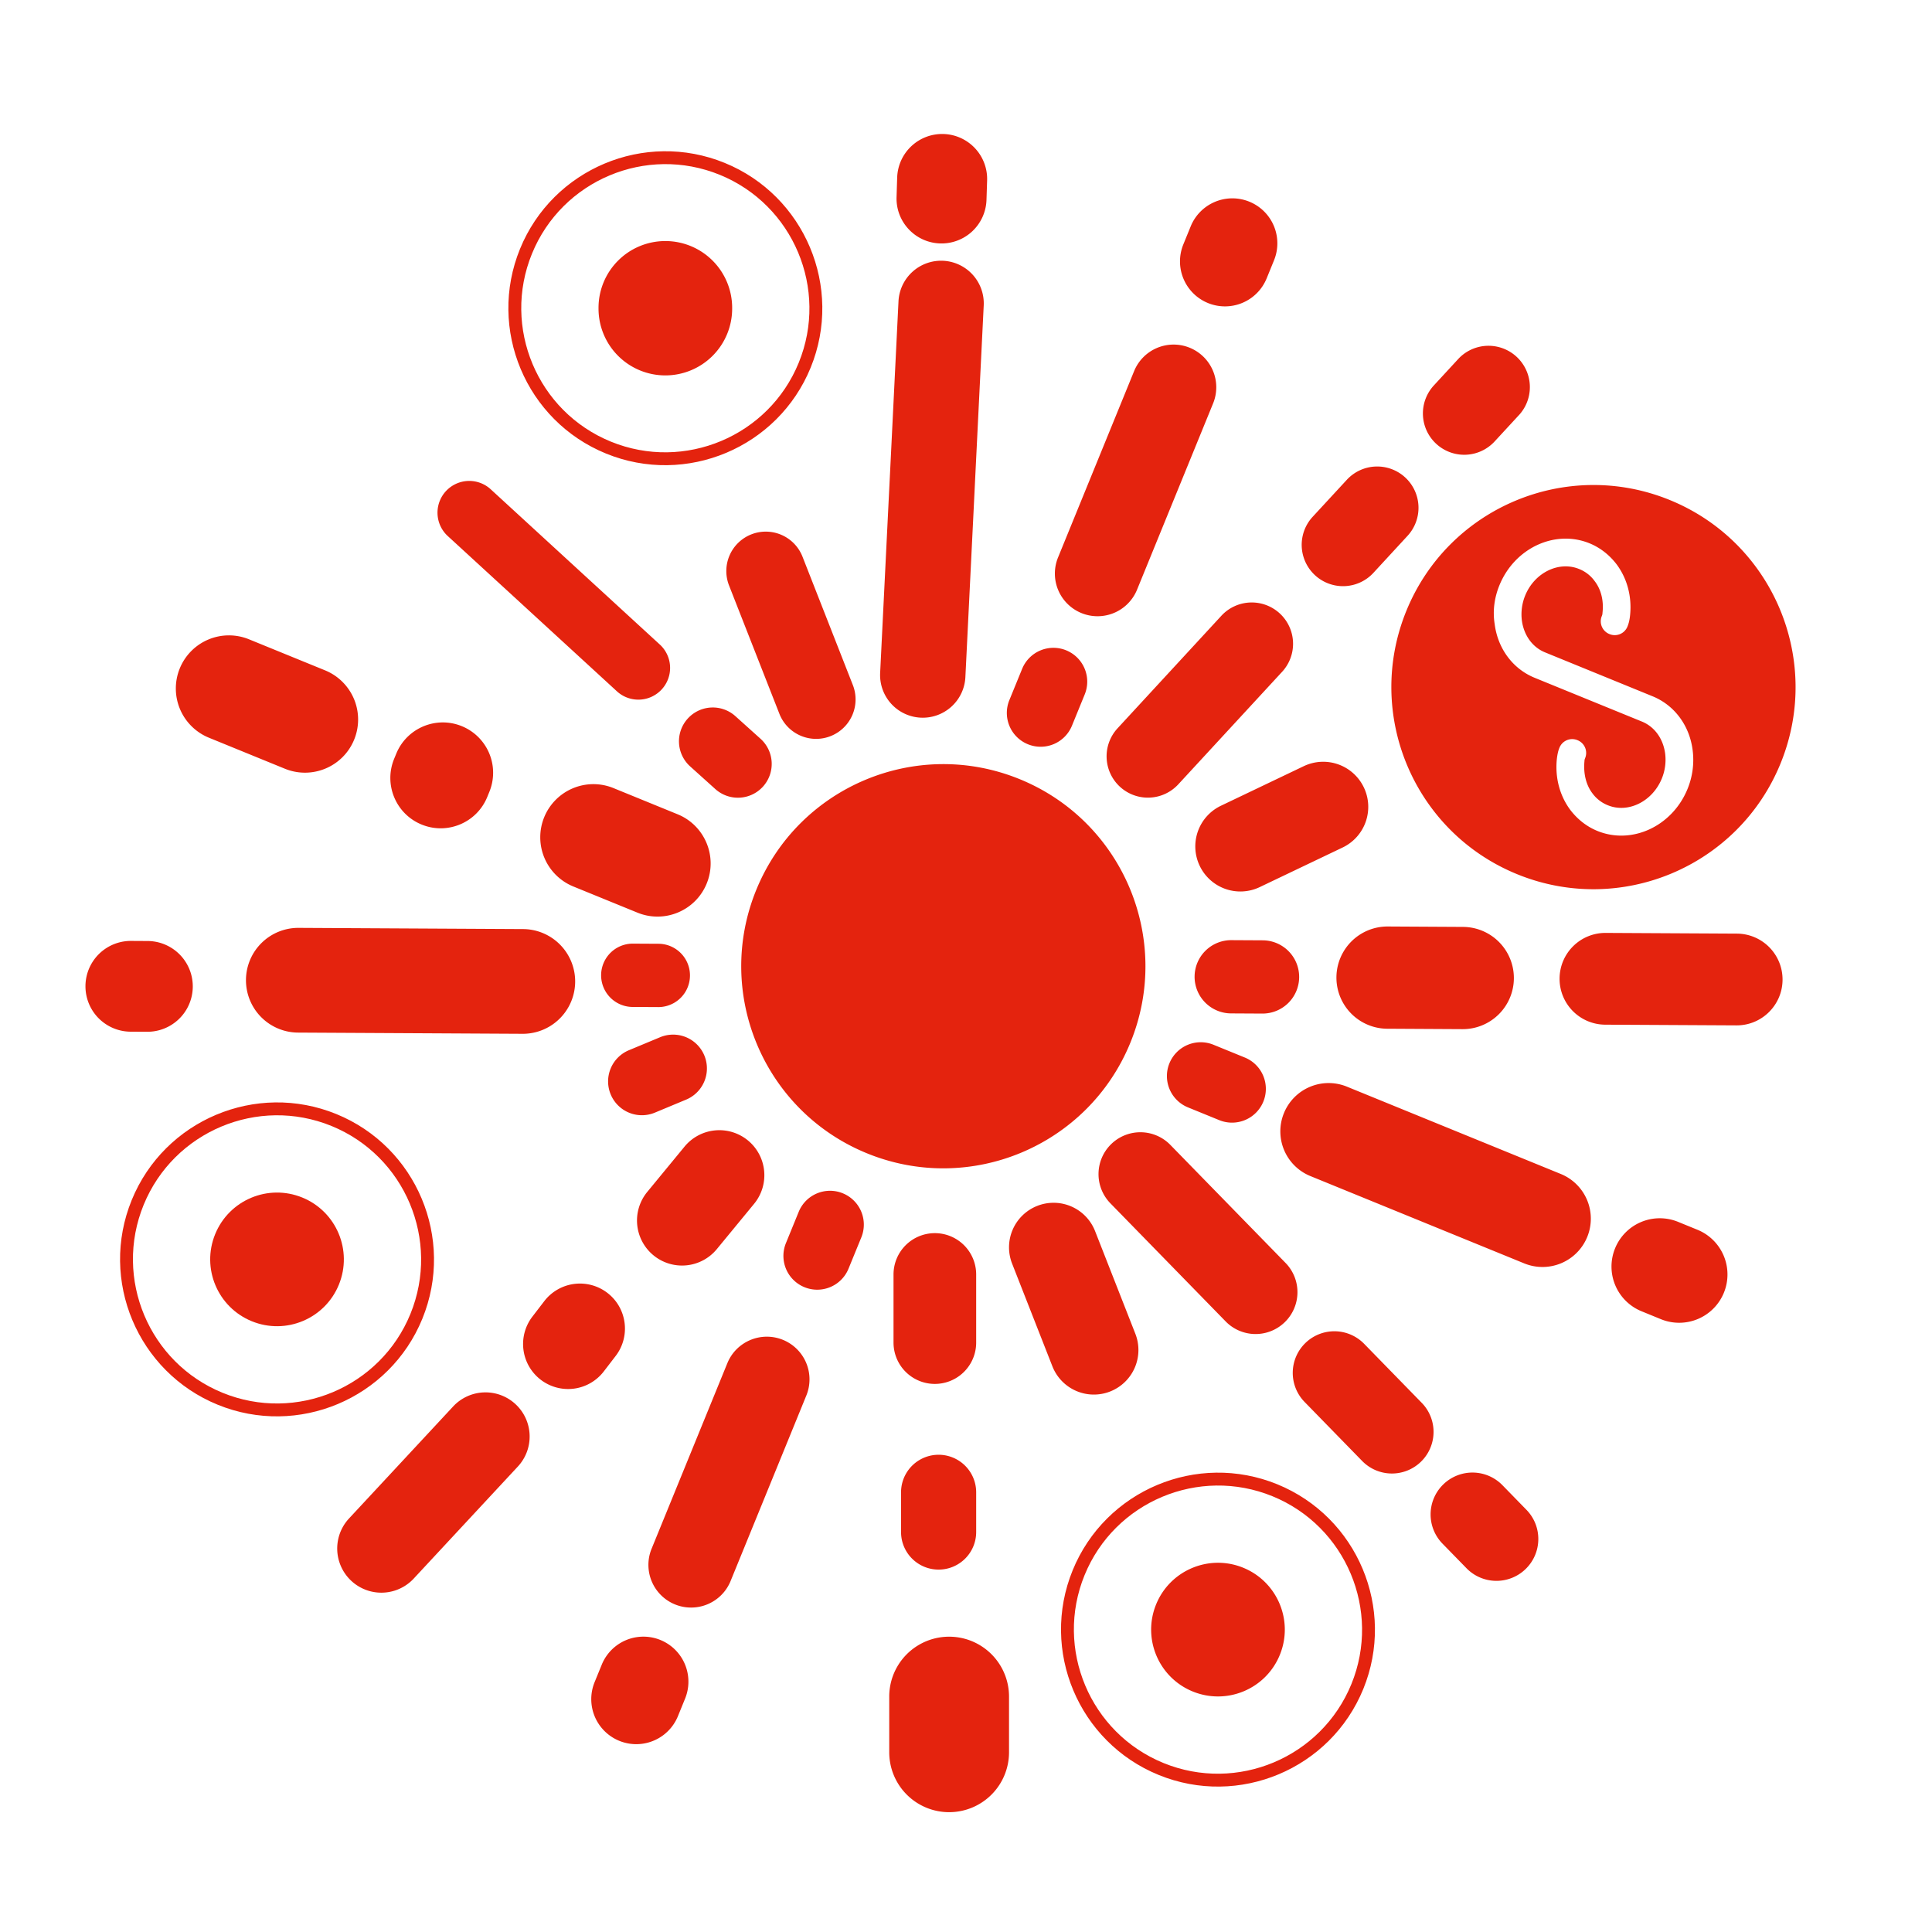 <?xml version="1.0" standalone="no"?><!DOCTYPE svg PUBLIC "-//W3C//DTD SVG 1.1//EN" "http://www.w3.org/Graphics/SVG/1.1/DTD/svg11.dtd"><svg t="1553221731454" class="icon" style="" viewBox="0 0 1024 1024" version="1.1" xmlns="http://www.w3.org/2000/svg" p-id="1318" xmlns:xlink="http://www.w3.org/1999/xlink" width="128" height="128"><defs><style type="text/css"></style></defs><path d="M885.05 265.032c-54.757-22.347-117.272 3.919-139.633 58.685-22.347 54.753 3.915 117.258 58.679 139.616 54.75 22.364 117.268-3.912 139.626-58.665 22.357-54.753-3.919-117.275-58.672-139.636z m9.366 153.156c-8.055 19.712-29.437 29.716-47.797 22.214-5.717-2.331-10.626-6.236-14.435-11.278-5.509-7.492-8.001-16.923-7.038-26.679 0.317-2.737 0.717-4.478 1.382-6.11a7.27 7.27 0 0 1 9.571-4.024 7.27 7.27 0 0 1 4.028 9.581c-0.109 0.28-0.338 0.823-0.338 1.608-0.618 6.574 0.898 12.585 4.195 16.937a18.644 18.644 0 0 0 8.192 6.362c10.738 4.39 23.634-1.935 28.634-14.176a26.406 26.406 0 0 0 1.754-13.244c-1.058-7.892-5.618-14.199-12.285-16.923l-56.859-23.207c-11.558-4.714-19.562-15.439-21.214-28.495-1.126-6.96-0.147-14.029 2.522-20.548 8.052-19.729 29.426-29.72 47.79-22.228 5.704 2.338 10.622 6.236 14.432 11.278 5.513 7.492 8.011 16.923 7.042 26.689-0.259 2.591-0.707 4.471-1.389 6.1a7.257 7.257 0 0 1-9.571 4.024 7.284 7.284 0 0 1-4.024-9.585c0.109-0.266 0.335-0.806 0.341-1.601 0.758-6.509-0.754-12.527-4.192-16.947a18.579 18.579 0 0 0-8.199-6.356c-10.738-4.386-23.634 1.932-28.573 14.039a26.511 26.511 0 0 0-1.768 13.244c1.065 7.895 5.635 14.199 12.295 16.91l56.999 23.276c11.561 4.717 19.552 15.445 21.217 28.495a40.54 40.54 0 0 1-2.714 20.644zM540.467 412.972c54.764 22.357 81.026 84.876 58.668 139.633-22.361 54.757-84.869 81.019-139.626 58.668-54.76-22.347-81.022-84.866-58.672-139.622 22.351-54.764 84.869-81.036 139.629-58.679zM658.944 830.938c18.104 7.4 26.788 28.075 19.395 46.172-7.383 18.125-28.064 26.795-46.172 19.412-18.108-7.39-26.798-28.068-19.398-46.176 7.386-18.108 28.068-26.795 46.176-19.408zM414.986 710.151a22.63 22.63 0 0 1 12.394 29.491l-40.322 98.751a22.62 22.62 0 0 1-41.875-17.097l40.318-98.755c4.714-11.564 17.92-17.101 29.484-12.39zM630.579 184.31a22.627 22.627 0 0 1 12.394 29.491L602.658 312.552a22.613 22.613 0 0 1-29.488 12.384 22.61 22.61 0 0 1-12.384-29.478l40.318-98.758a22.607 22.607 0 0 1 29.474-12.39zM476.221 159.7l-4.454 90.447-0.806 16.084-4.465 90.443a22.607 22.607 0 0 0 21.466 23.699 22.617 22.617 0 0 0 23.709-21.466l4.465-90.443 0.788-16.097 4.468-90.453a22.63 22.63 0 0 0-21.47-23.699 22.63 22.63 0 0 0-23.702 21.487zM565.111 344.689a17.93 17.93 0 0 1 9.817 23.368l-6.772 16.589a17.92 17.92 0 0 1-23.361 9.817 17.92 17.92 0 0 1-9.82-23.368l6.779-16.589a17.917 17.917 0 0 1 23.357-9.817zM364.476 380.911a17.903 17.903 0 0 1 25.303-1.324l13.322 11.981a17.934 17.934 0 0 1 1.321 25.313 17.917 17.917 0 0 1-25.313 1.314l-13.319-11.991a17.906 17.906 0 0 1-1.314-25.293zM446.696 632.467a17.927 17.927 0 0 1 9.824 23.371l-6.782 16.582a17.913 17.913 0 0 1-23.361 9.817 17.91 17.91 0 0 1-9.82-23.357l6.782-16.602a17.917 17.917 0 0 1 23.357-9.81zM619.82 563.558a17.917 17.917 0 0 1 23.371-9.813l16.585 6.765a17.93 17.93 0 0 1 9.82 23.375 17.93 17.93 0 0 1-23.368 9.813l-16.596-6.772a17.927 17.927 0 0 1-9.813-23.368zM827.245 622.227a25.593 25.593 0 0 1 14.025 33.379 25.61 25.61 0 0 1-33.379 14.025l-113.357-46.292a25.566 25.566 0 0 1-14.019-33.369 25.586 25.586 0 0 1 33.369-14.025l113.36 46.281zM899.673 651.796a25.59 25.59 0 0 1 14.025 33.372 25.6 25.6 0 0 1-33.379 14.029l-10.264-4.198a25.583 25.583 0 0 1-14.025-33.372 25.586 25.586 0 0 1 33.376-14.022l10.267 4.192zM319.065 882.005a23.849 23.849 0 0 1 44.155 18.029l-3.901 9.568a23.849 23.849 0 1 1-44.169-18.019l3.915-9.578zM288.468 689.65a23.846 23.846 0 0 1 33.437-4.407c10.452 8.011 12.414 22.996 4.41 33.44l-6.291 8.195a23.842 23.842 0 0 1-33.444 4.396 23.839 23.839 0 0 1-4.403-33.434l6.291-8.192zM631.101 119.958a23.842 23.842 0 0 1 31.089-13.059 23.828 23.828 0 0 1 13.059 31.085l-3.898 9.568a23.859 23.859 0 0 1-31.092 13.07 23.842 23.842 0 0 1-13.063-31.095l3.905-9.568zM475.522 94.099a23.852 23.852 0 0 1 24.603-23.071 23.842 23.842 0 0 1 23.067 24.603l-0.335 10.322a23.852 23.852 0 0 1-24.603 23.074c-13.165-0.433-23.494-11.448-23.057-24.607l0.324-10.322zM359.144 431.582c14.391 5.874 21.292 22.316 15.421 36.707-5.874 14.401-22.327 21.313-36.717 15.428l-33.976-13.865a28.167 28.167 0 0 1-15.432-36.721 28.177 28.177 0 0 1 36.731-15.421l33.973 13.872zM362.824 607.72a23.89 23.89 0 0 1 33.601-3.263 23.873 23.873 0 0 1 3.26 33.594l-19.767 24.023a23.866 23.866 0 0 1-33.597 3.246 23.863 23.863 0 0 1-3.249-33.594l19.753-24.006zM244.774 384.887a26.662 26.662 0 0 1 14.609 34.772l-1.13 2.768c-5.557 13.633-21.135 20.173-34.765 14.606-13.633-5.557-20.173-21.129-14.616-34.765l1.137-2.765c5.567-13.633 21.129-20.186 34.765-14.616zM172.288 355.297a28.15 28.15 0 0 1 15.428 36.717c-5.878 14.404-22.316 21.299-36.71 15.432l-40.291-16.449a28.174 28.174 0 0 1-15.432-36.717 28.15 28.15 0 0 1 36.721-15.425l40.284 16.442z" p-id="1319" fill="#e4230e"></path><path d="M722.579 895.184c-17.34 42.469-66.004 62.915-108.462 45.571-42.482-17.329-62.932-65.993-45.585-108.465 17.336-42.472 65.997-62.918 108.469-45.588 42.469 17.347 62.918 66 45.578 108.483z m-147.739-60.314c-15.913 38.977 2.857 83.651 41.851 99.57 38.994 15.923 83.651-2.857 99.581-41.844 15.899-38.984-2.864-83.654-41.861-99.57-38.984-15.906-83.657 2.85-99.57 41.844z" p-id="1320" fill="#e4230e"></path><path d="M352.645 163.366m-35.417 0a35.417 35.417 0 1 0 70.833 0 35.417 35.417 0 1 0-70.833 0Z" p-id="1321" fill="#e4230e"></path><path d="M429.681 194.813c-17.34 42.472-66.01 62.921-108.486 45.578-42.462-17.333-62.921-65.99-45.578-108.469 17.34-42.469 66.004-62.925 108.476-45.582 42.476 17.34 62.918 66 45.588 108.472zM281.941 134.499c-15.923 38.987 2.85 83.654 41.837 99.574 38.987 15.916 83.661-2.85 99.574-41.841 15.913-38.991-2.854-83.651-41.844-99.574-38.984-15.923-83.654 2.847-99.567 41.841z" p-id="1322" fill="#e4230e"></path><path d="M160.218 634.716c18.104 7.39 26.795 28.058 19.398 46.169-7.39 18.108-28.058 26.795-46.165 19.395-18.118-7.39-26.801-28.064-19.408-46.159 7.397-18.111 28.068-26.801 46.176-19.405z" p-id="1323" fill="#e4230e"></path><path d="M223.857 698.952c-17.343 42.469-65.997 62.918-108.469 45.582-42.469-17.343-62.921-66.004-45.578-108.479C87.142 593.579 135.813 573.133 178.275 590.473c42.476 17.336 62.928 66 45.582 108.479zM76.121 638.635c-15.913 38.994 2.854 83.664 41.847 99.57 38.984 15.93 83.664-2.847 99.574-41.83 15.916-39.001-2.857-83.661-41.837-99.584-38.994-15.916-83.654 2.854-99.584 41.844z" p-id="1324" fill="#e4230e"></path><path d="M323.686 580.072a17.906 17.906 0 0 0 23.422 9.643l16.551-6.892a17.913 17.913 0 1 0-13.786-33.072l-16.541 6.888a17.913 17.913 0 0 0-9.646 23.433zM273.248 744.25a23.381 23.381 0 0 1 1.205 33.068l-55.361 59.563a23.405 23.405 0 0 1-34.29-31.86l55.375-59.566a23.398 23.398 0 0 1 33.072-1.205zM691.019 406.088a23.88 23.88 0 0 1 31.85 11.267 23.873 23.873 0 0 1-11.254 31.843l-43.902 20.968a23.869 23.869 0 0 1-31.843-11.25 23.89 23.89 0 0 1 11.254-31.857l43.895-20.972zM647.345 326.373a21.903 21.903 0 0 1 30.952-1.246 21.893 21.893 0 0 1 1.242 30.952l-55.02 59.638a21.907 21.907 0 0 1-30.949 1.256 21.914 21.914 0 0 1-1.246-30.959l55.02-59.641zM713.837 254.307a21.903 21.903 0 0 1 30.945-1.256 21.903 21.903 0 0 1 1.249 30.949l-18.261 19.804a21.907 21.907 0 0 1-32.205-29.703l18.272-19.794zM773.233 189.911a21.914 21.914 0 0 1 32.201 29.71l-13.257 14.363a21.897 21.897 0 0 1-30.949 1.249 21.893 21.893 0 0 1-1.253-30.949l13.257-14.374zM386.41 310.313a20.896 20.896 0 0 1 11.831-27.095 20.91 20.91 0 0 1 27.098 11.824l26.798 68.321a20.907 20.907 0 0 1-38.922 15.268l-26.805-68.318zM536.439 669.747a23.613 23.613 0 0 1 13.356-30.614 23.613 23.613 0 0 1 30.611 13.356l21.347 54.415a23.62 23.62 0 0 1-13.363 30.618 23.61 23.61 0 0 1-30.604-13.36l-21.347-54.415zM237.049 283.86a16.828 16.828 0 0 1 22.757-24.784l90.126 82.736a16.824 16.824 0 0 1-22.743 24.791L237.049 283.86zM588.547 637.798a22.18 22.18 0 0 1 0.382-31.372 22.176 22.176 0 0 1 31.375 0.386l61.068 62.573a22.176 22.176 0 0 1-0.386 31.369 22.173 22.173 0 0 1-31.372-0.382l-61.068-62.573zM691.453 743.062a22.06 22.06 0 0 1 0.382-31.188 22.05 22.05 0 0 1 31.191 0.379l30.519 31.273a22.064 22.064 0 0 1-0.386 31.194 22.057 22.057 0 0 1-31.191-0.375l-30.515-31.283zM777.274 831.201a22.19 22.19 0 0 0 31.372 0.379c8.769-8.567 8.946-22.613 0.379-31.369l-12.708-13.032a22.18 22.18 0 0 0-31.375-0.382 22.176 22.176 0 0 0-0.386 31.372l12.718 13.032zM335.094 533.705a16.783 16.783 0 0 1 0.184-33.563l13.937 0.075a16.783 16.783 0 0 1-0.177 33.563l-13.943-0.075zM157.966 547.294a27.75 27.75 0 0 1-27.597-27.901 27.747 27.747 0 0 1 27.897-27.6l119.392 0.642a27.754 27.754 0 0 1-0.3 55.501l-119.392-0.642zM68.939 546.809a24.054 24.054 0 0 1 0.259-48.104l9.062 0.051a24.05 24.05 0 0 1-0.263 48.101l-9.059-0.048zM669.065 537.214a19.405 19.405 0 0 0 19.514-19.309 19.408 19.408 0 0 0-19.302-19.517l-16.602-0.089a19.422 19.422 0 0 0-19.517 19.309 19.422 19.422 0 0 0 19.313 19.517l16.596 0.089zM775.144 545.468a27.095 27.095 0 0 0 27.242-26.948 27.102 27.102 0 0 0-26.952-27.238l-40.107-0.222a27.095 27.095 0 0 0-0.287 54.187l40.103 0.222zM920.337 543.474c13.428 0.072 24.388-10.752 24.45-24.187a24.313 24.313 0 0 0-24.183-24.45l-69.547-0.375a24.313 24.313 0 0 0-24.453 24.187 24.317 24.317 0 0 0 24.19 24.45l69.543 0.375zM517.393 711.601a21.903 21.903 0 0 1-43.807 0v-36.106a21.9 21.9 0 0 1 21.903-21.9 21.9 21.9 0 0 1 21.903 21.9v36.106zM517.393 812.012a19.91 19.91 0 0 1-19.91 19.91 19.907 19.907 0 0 1-19.91-19.91v-21.05a19.91 19.91 0 1 1 39.82 0v21.05zM534.801 928.748a31.744 31.744 0 0 1-31.744 31.744 31.741 31.741 0 0 1-31.741-31.744v-29.833a31.744 31.744 0 0 1 63.485 0v29.833z" p-id="1325" fill="#e4230e"></path></svg>